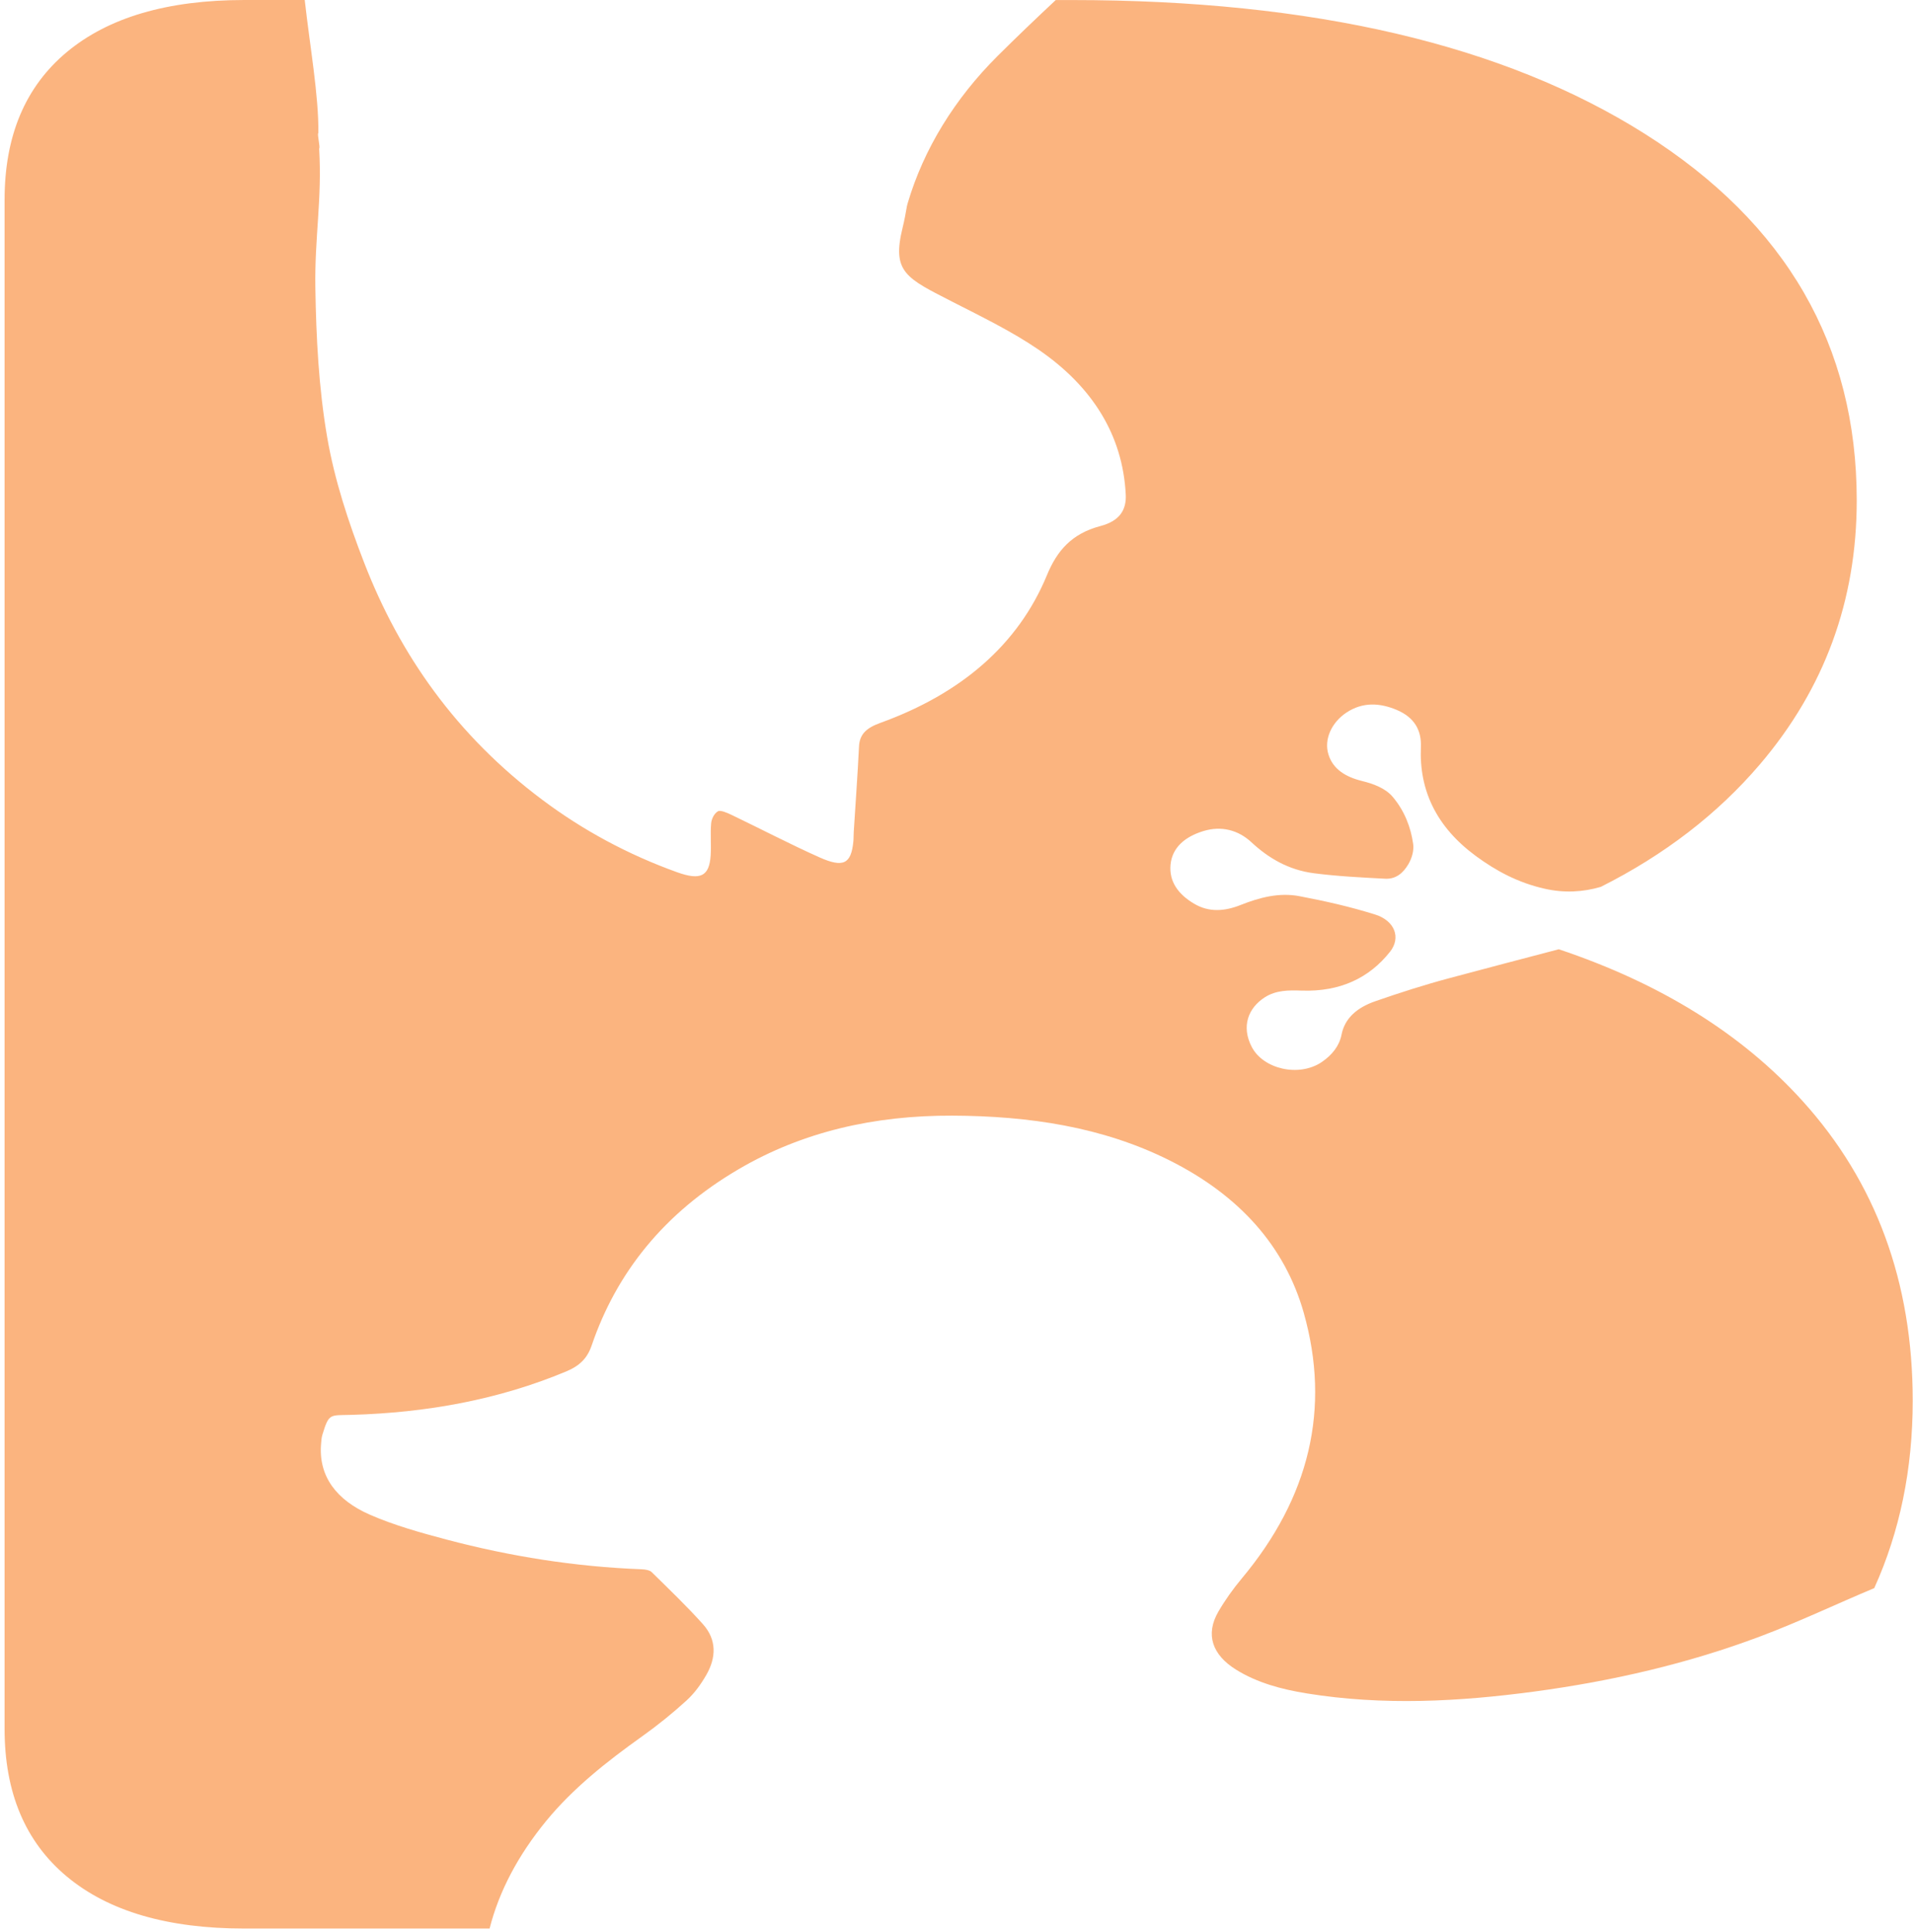 <svg width="396" height="400" viewBox="0 0 396 400" fill="none" xmlns="http://www.w3.org/2000/svg">
<path d="M373.144 227.933C360.591 214.041 343.753 203.575 322.679 196.515C315.149 198.488 307.63 200.462 300.111 202.474C294.883 203.869 289.734 205.52 284.664 207.285C281.019 208.556 278.376 210.701 277.692 214.24C277.248 216.499 275.767 218.396 273.603 219.867C268.932 223.036 261.527 221.357 259.124 216.745C256.891 212.456 258.417 208.651 261.812 206.469C264.147 204.97 266.756 204.979 269.433 205.074C277.419 205.349 283.457 202.455 287.751 197.018C290.018 194.152 288.777 190.632 284.676 189.332C279.594 187.728 274.298 186.533 269.001 185.527C264.774 184.72 260.684 185.811 256.845 187.339C253.542 188.658 250.284 188.924 247.185 187.083C243.881 185.129 241.979 182.481 242.309 178.998C242.651 175.421 245.339 173.201 249.087 172.053C252.881 170.886 256.378 171.872 259.055 174.368C262.575 177.642 266.722 180.09 271.951 180.773C276.838 181.408 281.805 181.655 286.749 181.912C289.152 182.035 290.599 180.479 291.51 178.951C292.262 177.699 292.718 176.104 292.536 174.738C292.046 171.246 290.747 167.878 288.309 164.974C286.806 163.2 284.436 162.298 281.919 161.672C278.547 160.837 275.949 159.242 275.004 156.216C274.013 153.094 275.642 149.564 278.706 147.524C282.101 145.275 285.655 145.503 289.13 146.964C292.775 148.511 294.279 151.158 294.131 154.659C293.743 163.598 297.343 171.199 305.5 177.205C309.715 180.308 314.283 182.756 319.785 183.99C323.829 184.901 327.714 184.673 331.371 183.6C344.54 176.977 355.522 168.532 364.304 158.246C377.656 142.58 384.354 124.362 384.354 103.59C384.354 71.508 369.761 46.22 340.507 27.717C311.298 9.252 271.734 0.009 221.884 0.009H218.546C214.467 3.824 210.435 7.677 206.505 11.595C197.642 20.42 191.217 30.829 187.902 42.045C187.845 42.235 187.811 42.415 187.753 42.605C187.48 44.199 187.195 45.718 186.854 47.093C184.564 56.383 187.56 57.56 197.266 62.532C203.315 65.625 209.524 68.643 214.98 72.381C226.201 80.077 232.41 90.135 233.036 102.376C233.195 105.564 231.772 107.86 227.784 108.904C221.792 110.488 218.785 114.066 216.723 119.067C210.788 133.452 198.975 143.596 182.24 149.649C179.404 150.674 177.945 151.955 177.82 154.526C177.535 160.438 177.091 166.35 176.726 172.261C176.681 172.907 176.715 173.561 176.647 174.206C176.203 178.828 174.596 179.71 169.618 177.48C163.478 174.738 157.565 171.635 151.528 168.741C150.616 168.305 149.158 167.65 148.634 167.944C147.825 168.39 147.29 169.557 147.21 170.449C147.016 172.66 147.256 174.899 147.107 177.11C146.823 181.418 144.989 182.301 140.181 180.574C129.883 176.873 120.621 171.834 112.283 165.591C94.375 152.183 82.732 135.435 75.419 116.581C72.115 108.078 69.244 99.339 67.729 90.524C65.975 80.324 65.451 69.914 65.28 59.59C65.109 49.095 66.693 41.229 66.066 30.744C66.351 30.564 65.61 27.736 65.895 27.556C66.032 20.022 64.084 9.119 63.082 0H50.562C34.693 0.009 22.458 3.596 13.846 10.77C5.234 17.944 0.95 28.135 0.95 41.353V357.902C0.95 371.111 5.234 381.311 13.846 388.485C22.458 395.659 34.693 399.245 50.562 399.245H101.346C103.318 391.493 107.259 384.053 113.092 376.937C118.582 370.247 125.52 364.734 132.856 359.506C136.137 357.171 139.259 354.647 142.164 351.991C143.838 350.453 145.16 348.575 146.242 346.686C148.247 343.156 148.406 339.475 145.513 336.239C142.175 332.51 138.495 328.99 134.884 325.44C134.486 325.052 133.563 324.9 132.879 324.871C119.072 324.35 105.618 322.205 92.484 318.732C87.038 317.29 81.536 315.752 76.501 313.541C69.689 310.543 65.895 305.647 66.465 298.9C66.522 298.283 66.544 297.648 66.727 297.05C68.117 292.505 68.23 293.036 72.73 292.903C88.28 292.467 103.181 289.772 117.181 283.927C120.063 282.722 121.59 281.146 122.49 278.499C127.616 263.488 137.447 251.095 152.906 242.043C166.166 234.271 181.032 230.893 197.175 230.96C213.044 231.026 228.229 233.294 242.024 240.183C256.594 247.451 265.993 258.06 269.878 271.762C275.494 291.613 271.073 309.993 257.062 326.76C255.239 328.942 253.587 331.267 252.198 333.658C249.497 338.317 250.887 342.558 255.888 345.661C260.24 348.366 265.275 349.723 270.504 350.567C286.27 353.12 302.003 352.285 317.723 350.169C333.854 347.996 349.506 344.362 364.384 338.763C372.415 335.745 380.094 332.074 387.977 328.771C393.274 317.072 395.94 304.138 395.94 289.952C395.94 265.414 388.33 244.728 373.144 227.933Z" fill="#F86B01" fill-opacity="0.5"/>
</svg>
